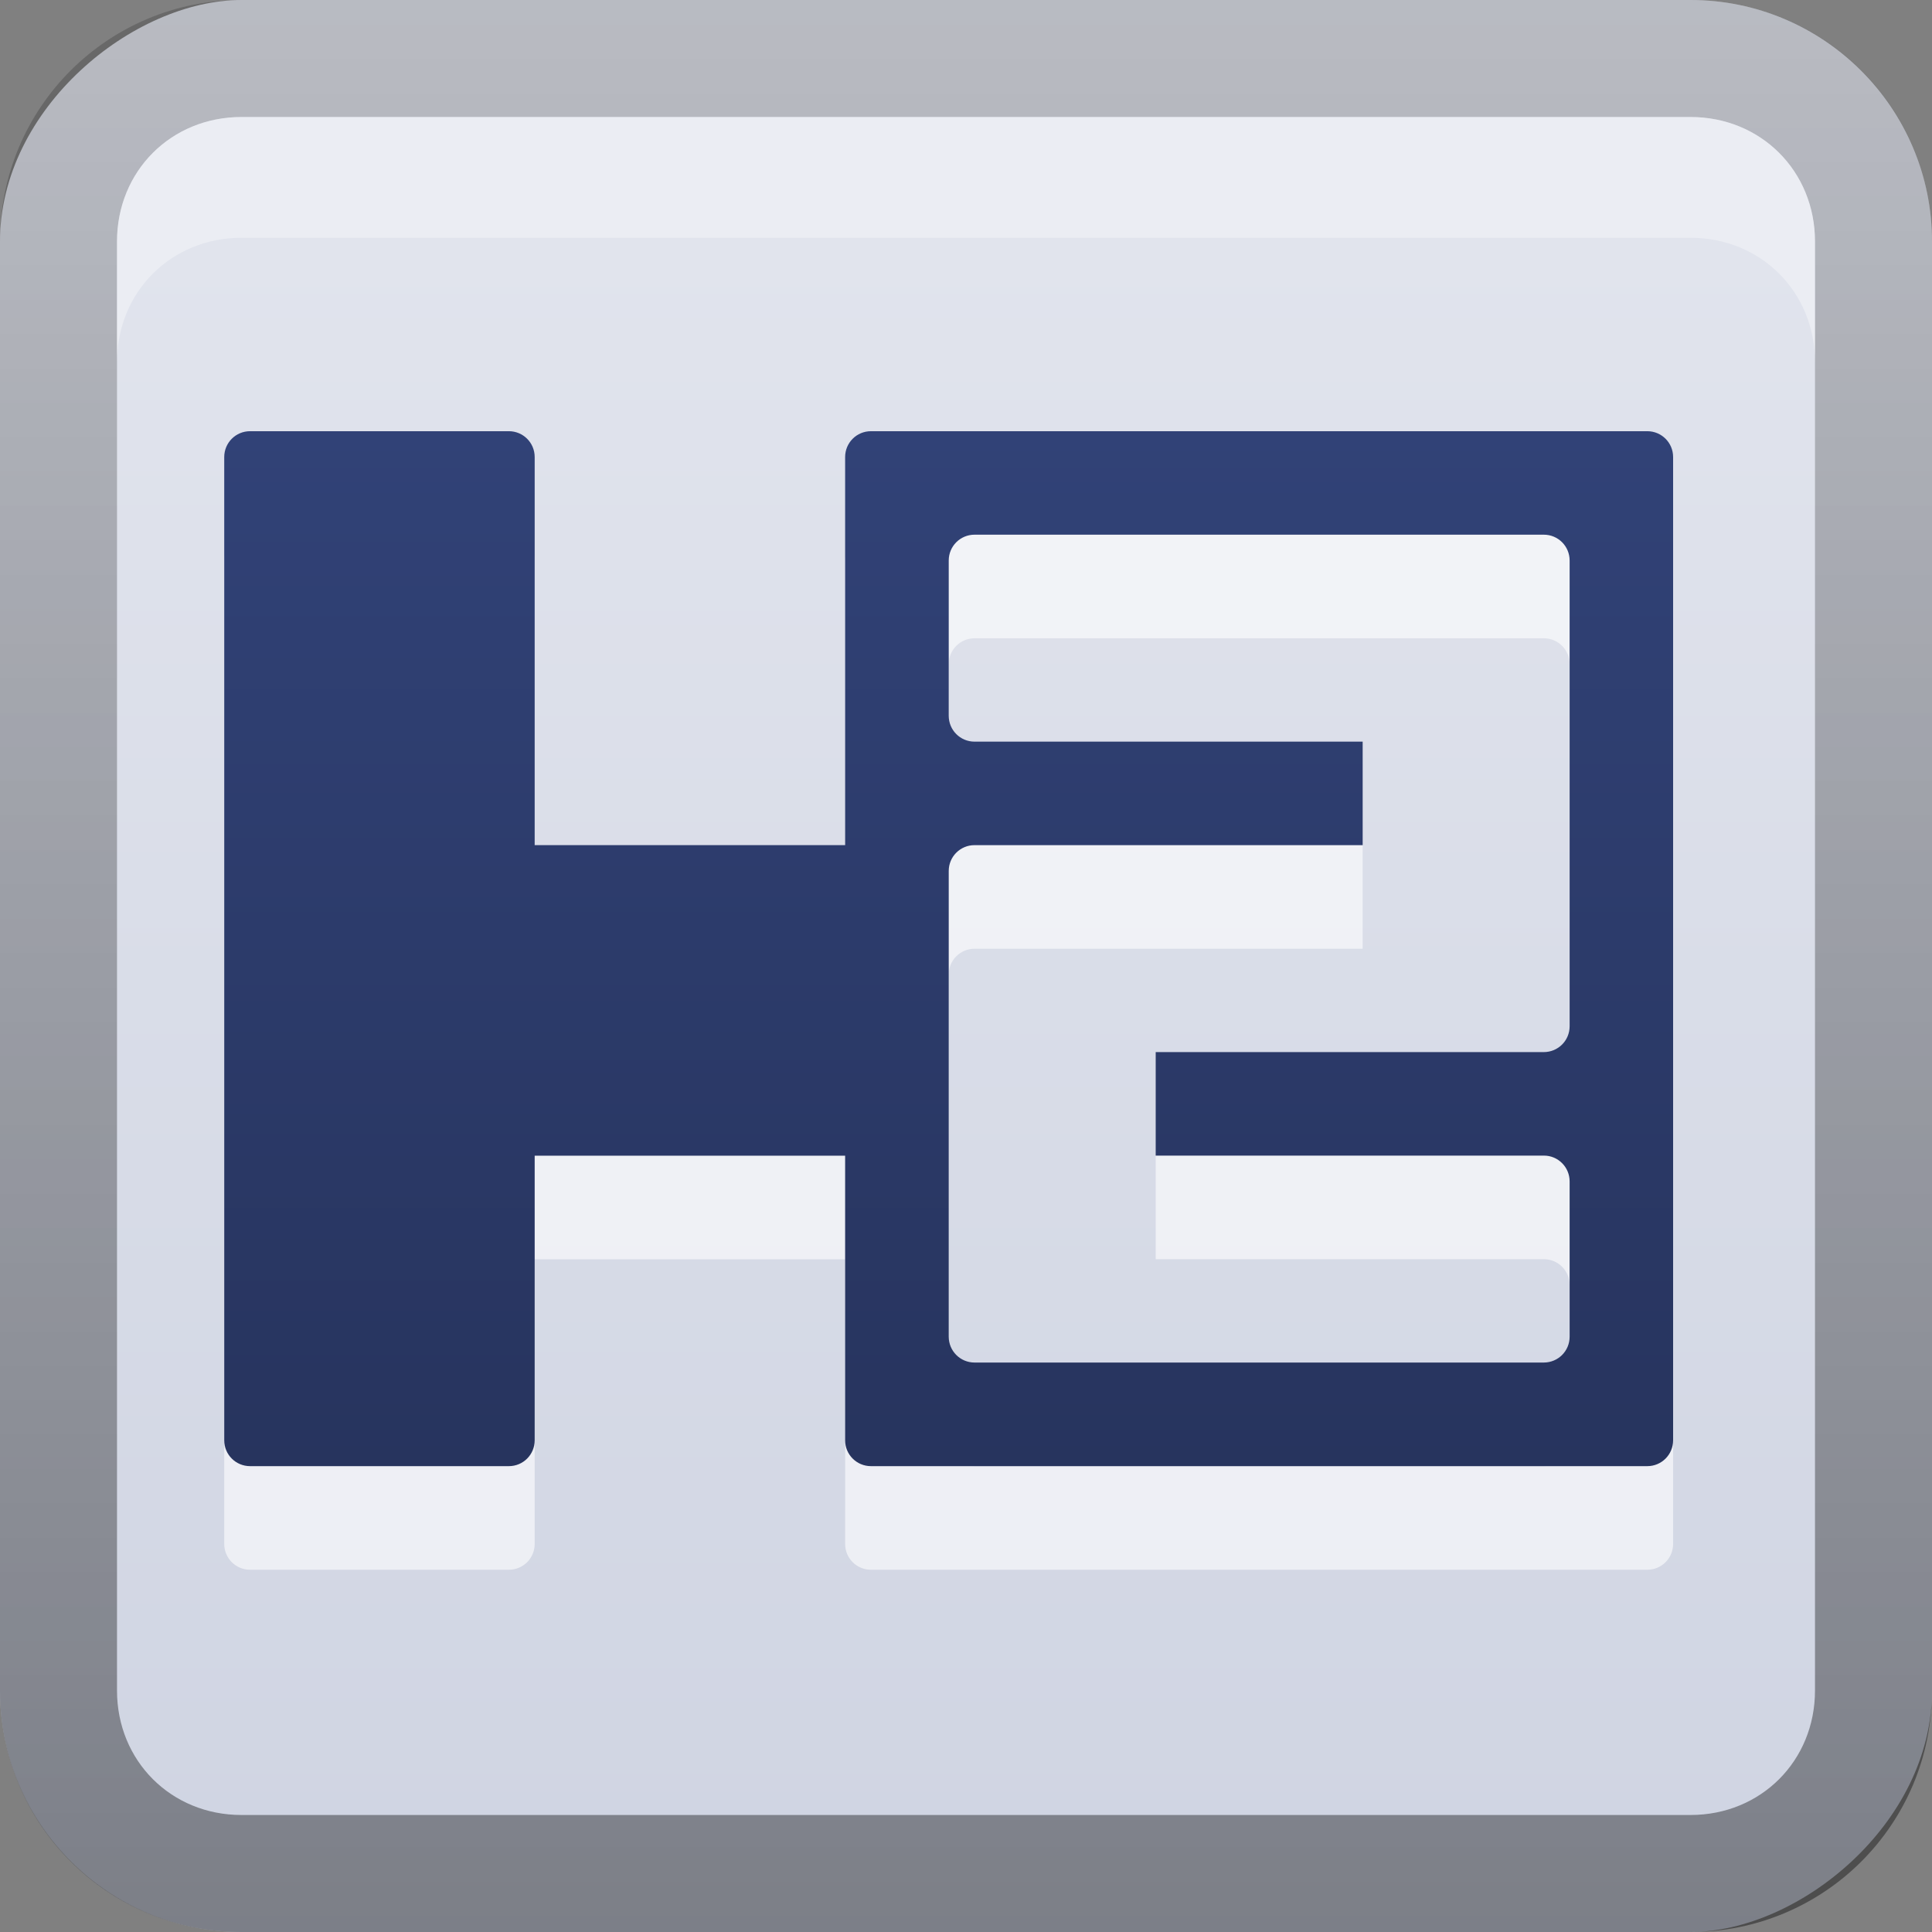 <?xml version="1.0" encoding="UTF-8"?>
<svg id="svg2" width="16" height="16" version="1.1" xmlns="http://www.w3.org/2000/svg" xmlns:cc="http://creativecommons.org/ns#" xmlns:dc="http://purl.org/dc/elements/1.1/" xmlns:rdf="http://www.w3.org/1999/02/22-rdf-syntax-ns#">
 <rect width="100%" height="100%" fill="#808080" stroke="none"/>
 <defs id="defs4">
  <linearGradient id="linearGradient3204" x1="1" x2="15" y1="9" y2="9" gradientTransform="translate(-17,-2)" gradientUnits="userSpaceOnUse">
   <stop id="stop3189" stop-color="#cfd4e2" offset="0"/>
   <stop id="stop3191" stop-color="#e1e4ed" offset="1"/>
  </linearGradient>
  <linearGradient id="linearGradient3629" x2="29.017" y1="8" y2="8" gradientTransform="matrix(0,-1,1,0,0,16)" gradientUnits="userSpaceOnUse">
   <stop id="stop3330" offset="0"/>
   <stop id="stop3333" stop-opacity="0" offset="1"/>
  </linearGradient>
 </defs>
 <g id="layer1">
  <rect id="rect3196" transform="rotate(-90)" x="-16" width="16" height="16" rx="2" ry="2" fill="url(#linearGradient3204)"/>
  <path id="rect2835" d="m0 14c0 1.108 0.892 2 2 2h12c1.108 0 2-0.892 2-2v-12c0-1.108-0.892-2-2-2h-12c-1.108 0-2 0.892-2 2v12zm0.969 0v-12c0-0.583 0.448-1.031 1.031-1.031h12c0.583 0 1.031 0.448 1.031 1.031v12c0 0.583-0.448 1.031-1.031 1.031h-12c-0.583 0-1.031-0.448-1.031-1.031z" fill="url(#linearGradient3629)" opacity=".4"/>
  <path id="path2843" d="m2 0.969c-0.583 0-1.031 0.448-1.031 1.031v1c0-0.583 0.448-1.031 1.031-1.031h12c0.583 0 1.031 0.448 1.031 1.031v-1c0-0.583-0.448-1.031-1.031-1.031h-12z" fill="#fff" opacity=".35"/>
 </g>
 <defs id="defs21">
  <linearGradient id="a" x1="8" x2="8" y1="3" y2="13" gradientTransform="matrix(.857 0 0 .857 1 1)" gradientUnits="userSpaceOnUse">
   <stop id="stop16" stop-color="#314277" offset="0"/>
   <stop id="stop18" stop-color="#27345e" offset="1"/>
  </linearGradient>
 </defs>
 <path id="path23" d="m2.071 4.429c-0.119 0-0.214 0.096-0.214 0.214v8.143c0 0.119 0.096 0.214 0.214 0.214h2.143c0.119 0 0.214-0.096 0.214-0.214v-2.357h2.571v2.357c0 0.119 0.096 0.214 0.214 0.214h6.429c0.119 0 0.214-0.096 0.214-0.214v-8.143c0-0.119-0.096-0.214-0.214-0.214h-6.429c-0.119 0-0.214 0.096-0.214 0.214v3.214h-2.571v-3.214c0-0.119-0.096-0.214-0.214-0.214zm6 0.857h4.714c0.119 0 0.214 0.096 0.214 0.214v3.857c0 0.119-0.096 0.214-0.214 0.214h-3.214v0.857h3.214c0.119 0 0.214 0.096 0.214 0.214v1.286c0 0.119-0.096 0.214-0.214 0.214h-4.714c-0.119 0-0.214-0.096-0.214-0.214v-3.857c0-0.119 0.096-0.214 0.214-0.214h3.214v-0.857h-3.214c-0.119 0-0.214-0.096-0.214-0.214v-1.286c0-0.119 0.096-0.214 0.214-0.214z" fill="#fff" opacity=".6" stroke-width=".857"/>
 <path id="base" d="m2.071 3.571c-0.119 0-0.214 0.096-0.214 0.214v8.143c0 0.119 0.096 0.214 0.214 0.214h2.143c0.119 0 0.214-0.096 0.214-0.214v-2.357h2.571v2.357c0 0.119 0.096 0.214 0.214 0.214h6.429c0.119 0 0.214-0.096 0.214-0.214v-8.143c0-0.119-0.096-0.214-0.214-0.214h-6.429c-0.119 0-0.214 0.096-0.214 0.214v3.214h-2.571v-3.214c0-0.119-0.096-0.214-0.214-0.214zm6 0.857h4.714c0.119 0 0.214 0.096 0.214 0.214v3.857c0 0.119-0.096 0.214-0.214 0.214h-3.214v0.857h3.214c0.119 0 0.214 0.096 0.214 0.214v1.286c0 0.119-0.096 0.214-0.214 0.214h-4.714c-0.119 0-0.214-0.096-0.214-0.214v-3.857c0-0.119 0.096-0.214 0.214-0.214h3.214v-0.857h-3.214c-0.119 0-0.214-0.096-0.214-0.214v-1.286c0-0.119 0.096-0.214 0.214-0.214z" fill="url(#a)" stroke-width=".857"/>
</svg>
